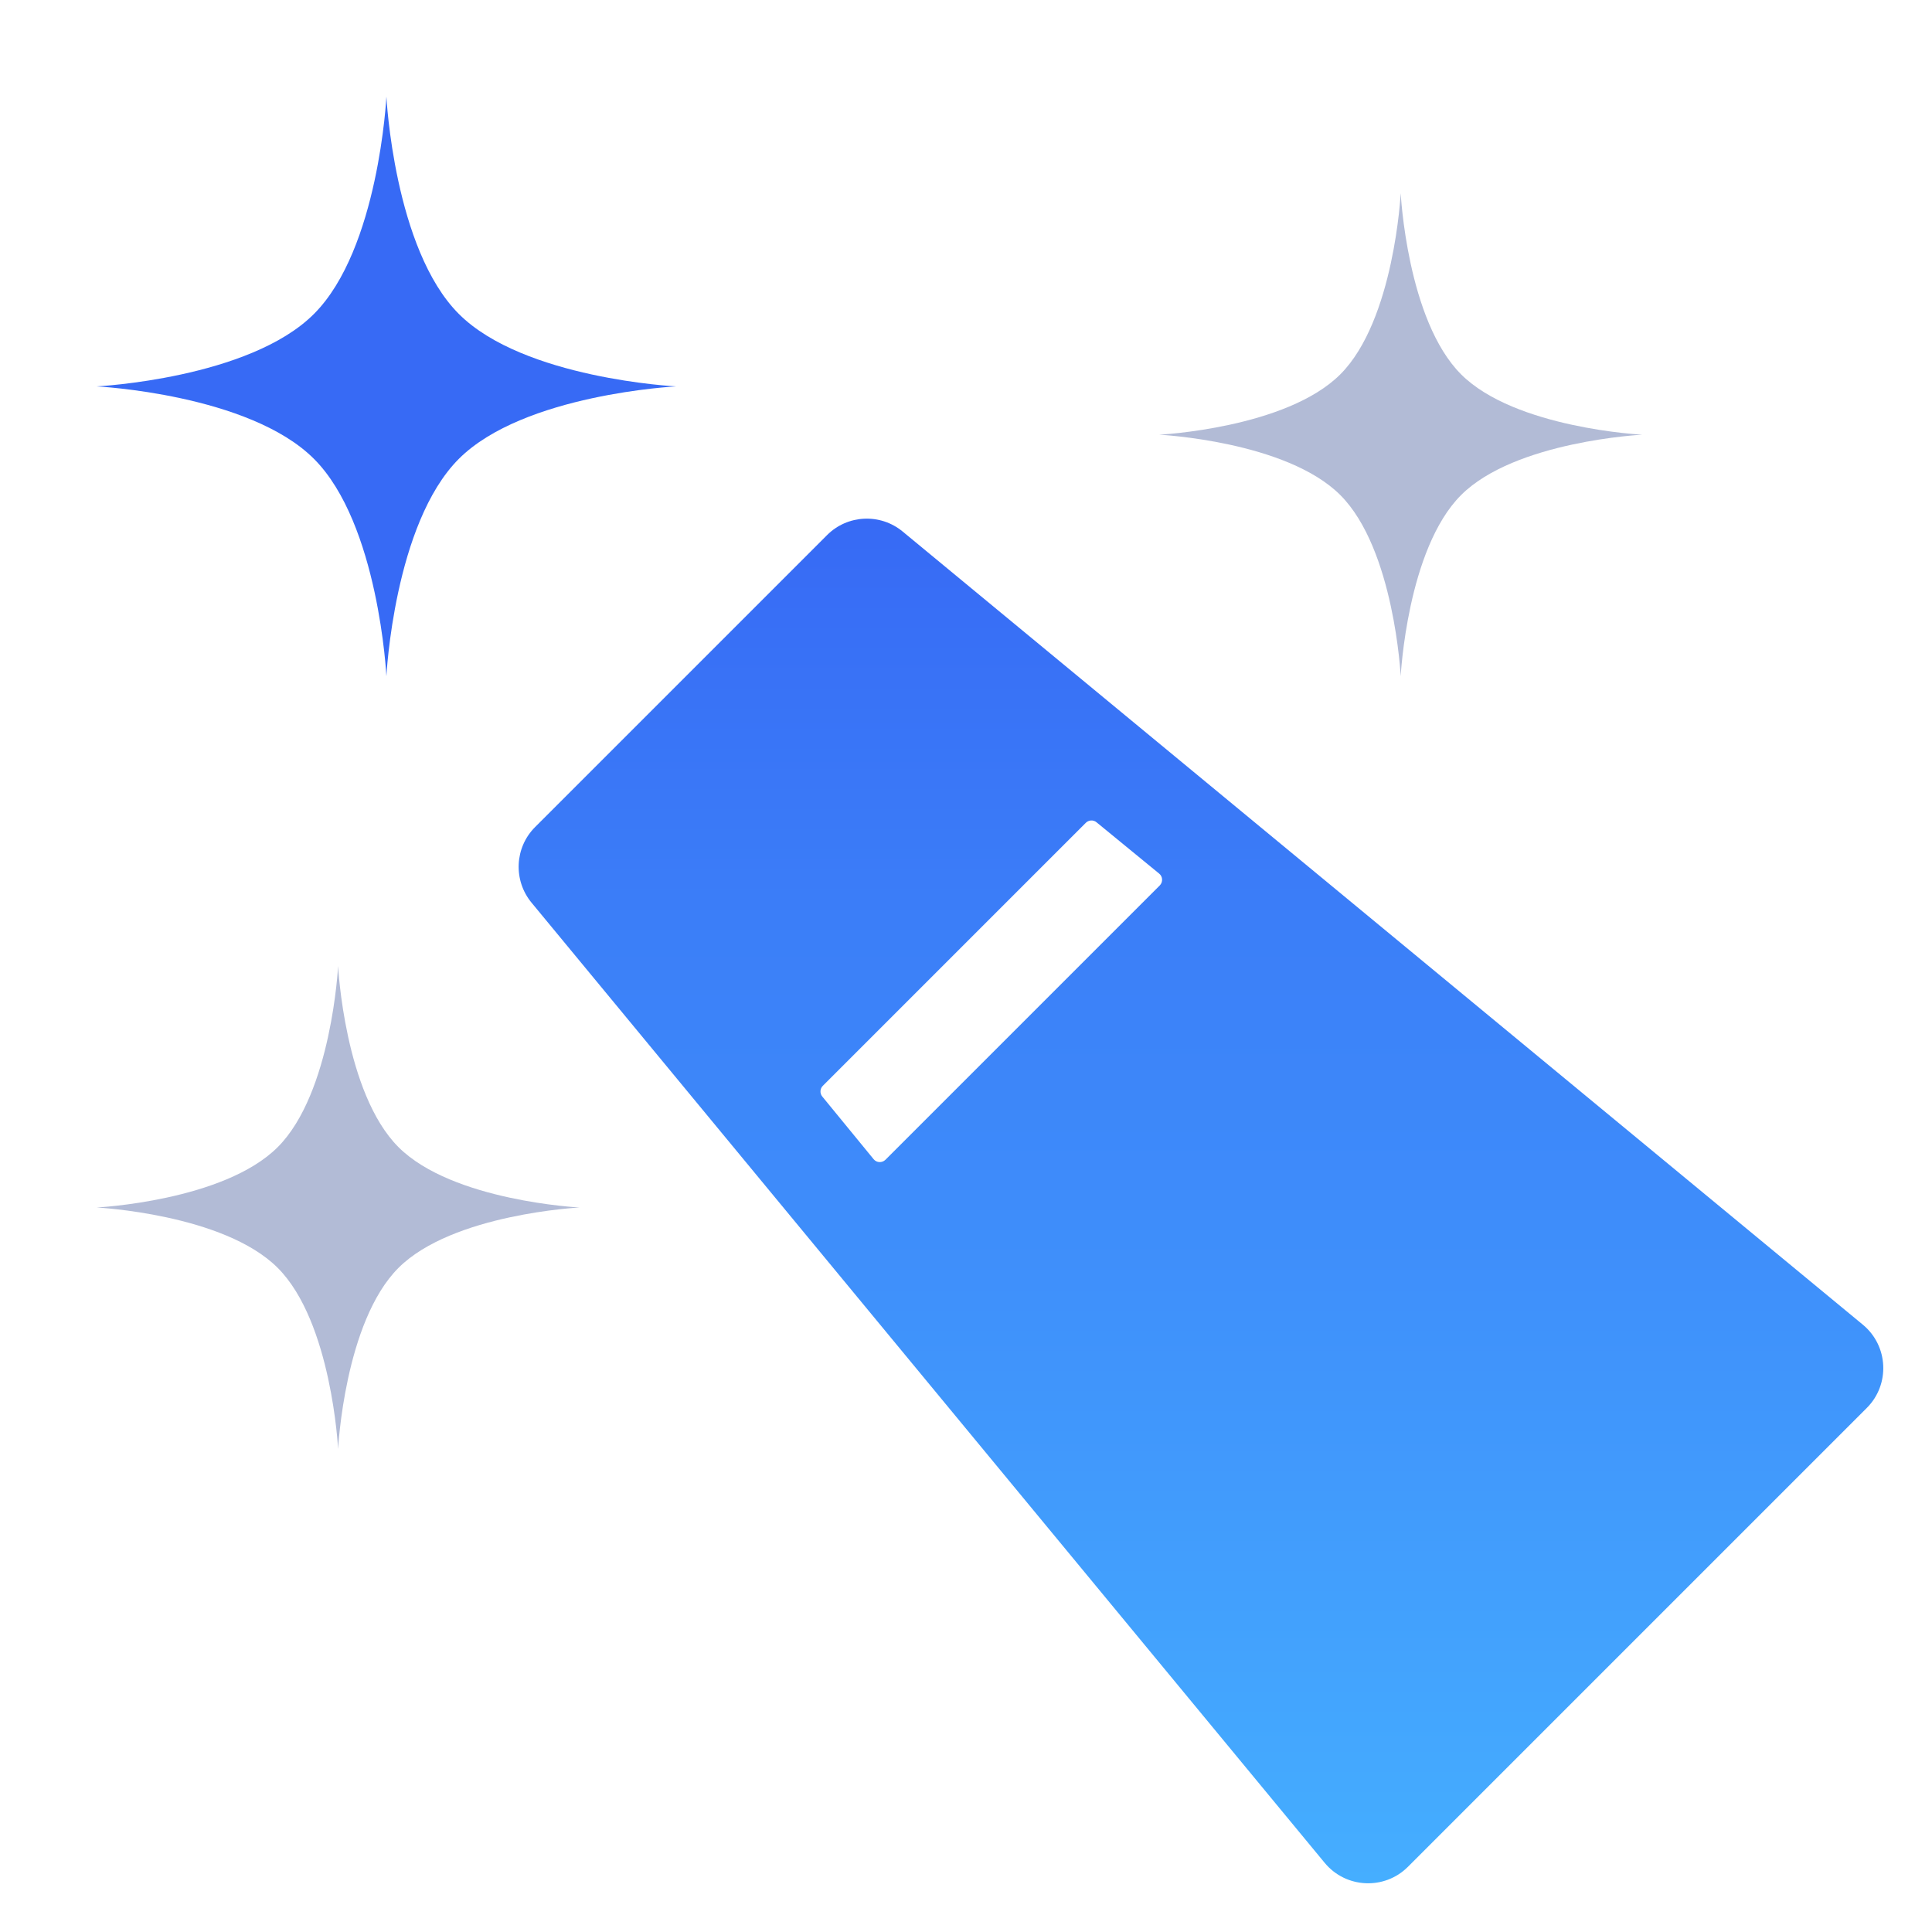 <svg xmlns="http://www.w3.org/2000/svg" xmlns:xlink="http://www.w3.org/1999/xlink" width="20" height="20" viewBox="0 0 20 20" fill="none">
<path d="M8.561 5.54L5.54 8.561C5.327 8.773 5.311 9.113 5.503 9.345L13.713 19.284C13.932 19.549 14.332 19.568 14.575 19.325L19.325 14.575C19.568 14.332 19.549 13.932 19.284 13.713L9.345 5.503C9.113 5.311 8.773 5.327 8.561 5.54ZM11.24 8.518L8.518 11.24C8.488 11.27 8.485 11.318 8.512 11.351L9.043 11.999C9.074 12.038 9.131 12.04 9.166 12.006L12.006 9.166C12.04 9.131 12.038 9.074 11.999 9.043L11.351 8.512C11.318 8.485 11.27 8.488 11.24 8.518Z" fill-rule="evenodd"  fill="url(#linear_fill_75_18)" >
</path>
<path d="M14.5 2C14.5 2 14.434 3.316 13.875 3.875C13.316 4.434 12 4.5 12 4.5C12 4.5 13.316 4.566 13.875 5.125C14.434 5.684 14.5 7 14.5 7C14.5 7 14.566 5.684 15.125 5.125C15.684 4.566 17 4.5 17 4.5C17 4.5 15.684 4.434 15.125 3.875C14.566 3.316 14.5 2 14.5 2Z"   fill="#B2BBD6" >
</path>
<path d="M3.5 10C3.5 10 3.434 11.316 2.875 11.875C2.316 12.434 1 12.5 1 12.5C1 12.5 2.316 12.566 2.875 13.125C3.434 13.684 3.5 15 3.5 15C3.5 15 3.566 13.684 4.125 13.125C4.684 12.566 6 12.5 6 12.5C6 12.5 4.684 12.434 4.125 11.875C3.566 11.316 3.5 10 3.5 10Z"   fill="#B2BBD6" >
</path>
<path d="M4 1C4 1 3.921 2.579 3.25 3.25C2.579 3.921 1 4 1 4C1 4 2.579 4.079 3.25 4.75C3.921 5.421 4 7 4 7C4 7 4.079 5.421 4.75 4.75C5.421 4.079 7 4 7 4C7 4 5.421 3.921 4.75 3.25C4.079 2.579 4 1 4 1Z"   fill="#376AF5" >
</path>
<defs>
<linearGradient id="linear_fill_75_18" x1="12.432" y1="5.369" x2="12.432" y2="19.495" gradientUnits="userSpaceOnUse">
<stop offset="0" stop-color="#376AF5"  />
<stop offset="0.999" stop-color="#45AEFF"  />
</linearGradient>
</defs>
</svg>
